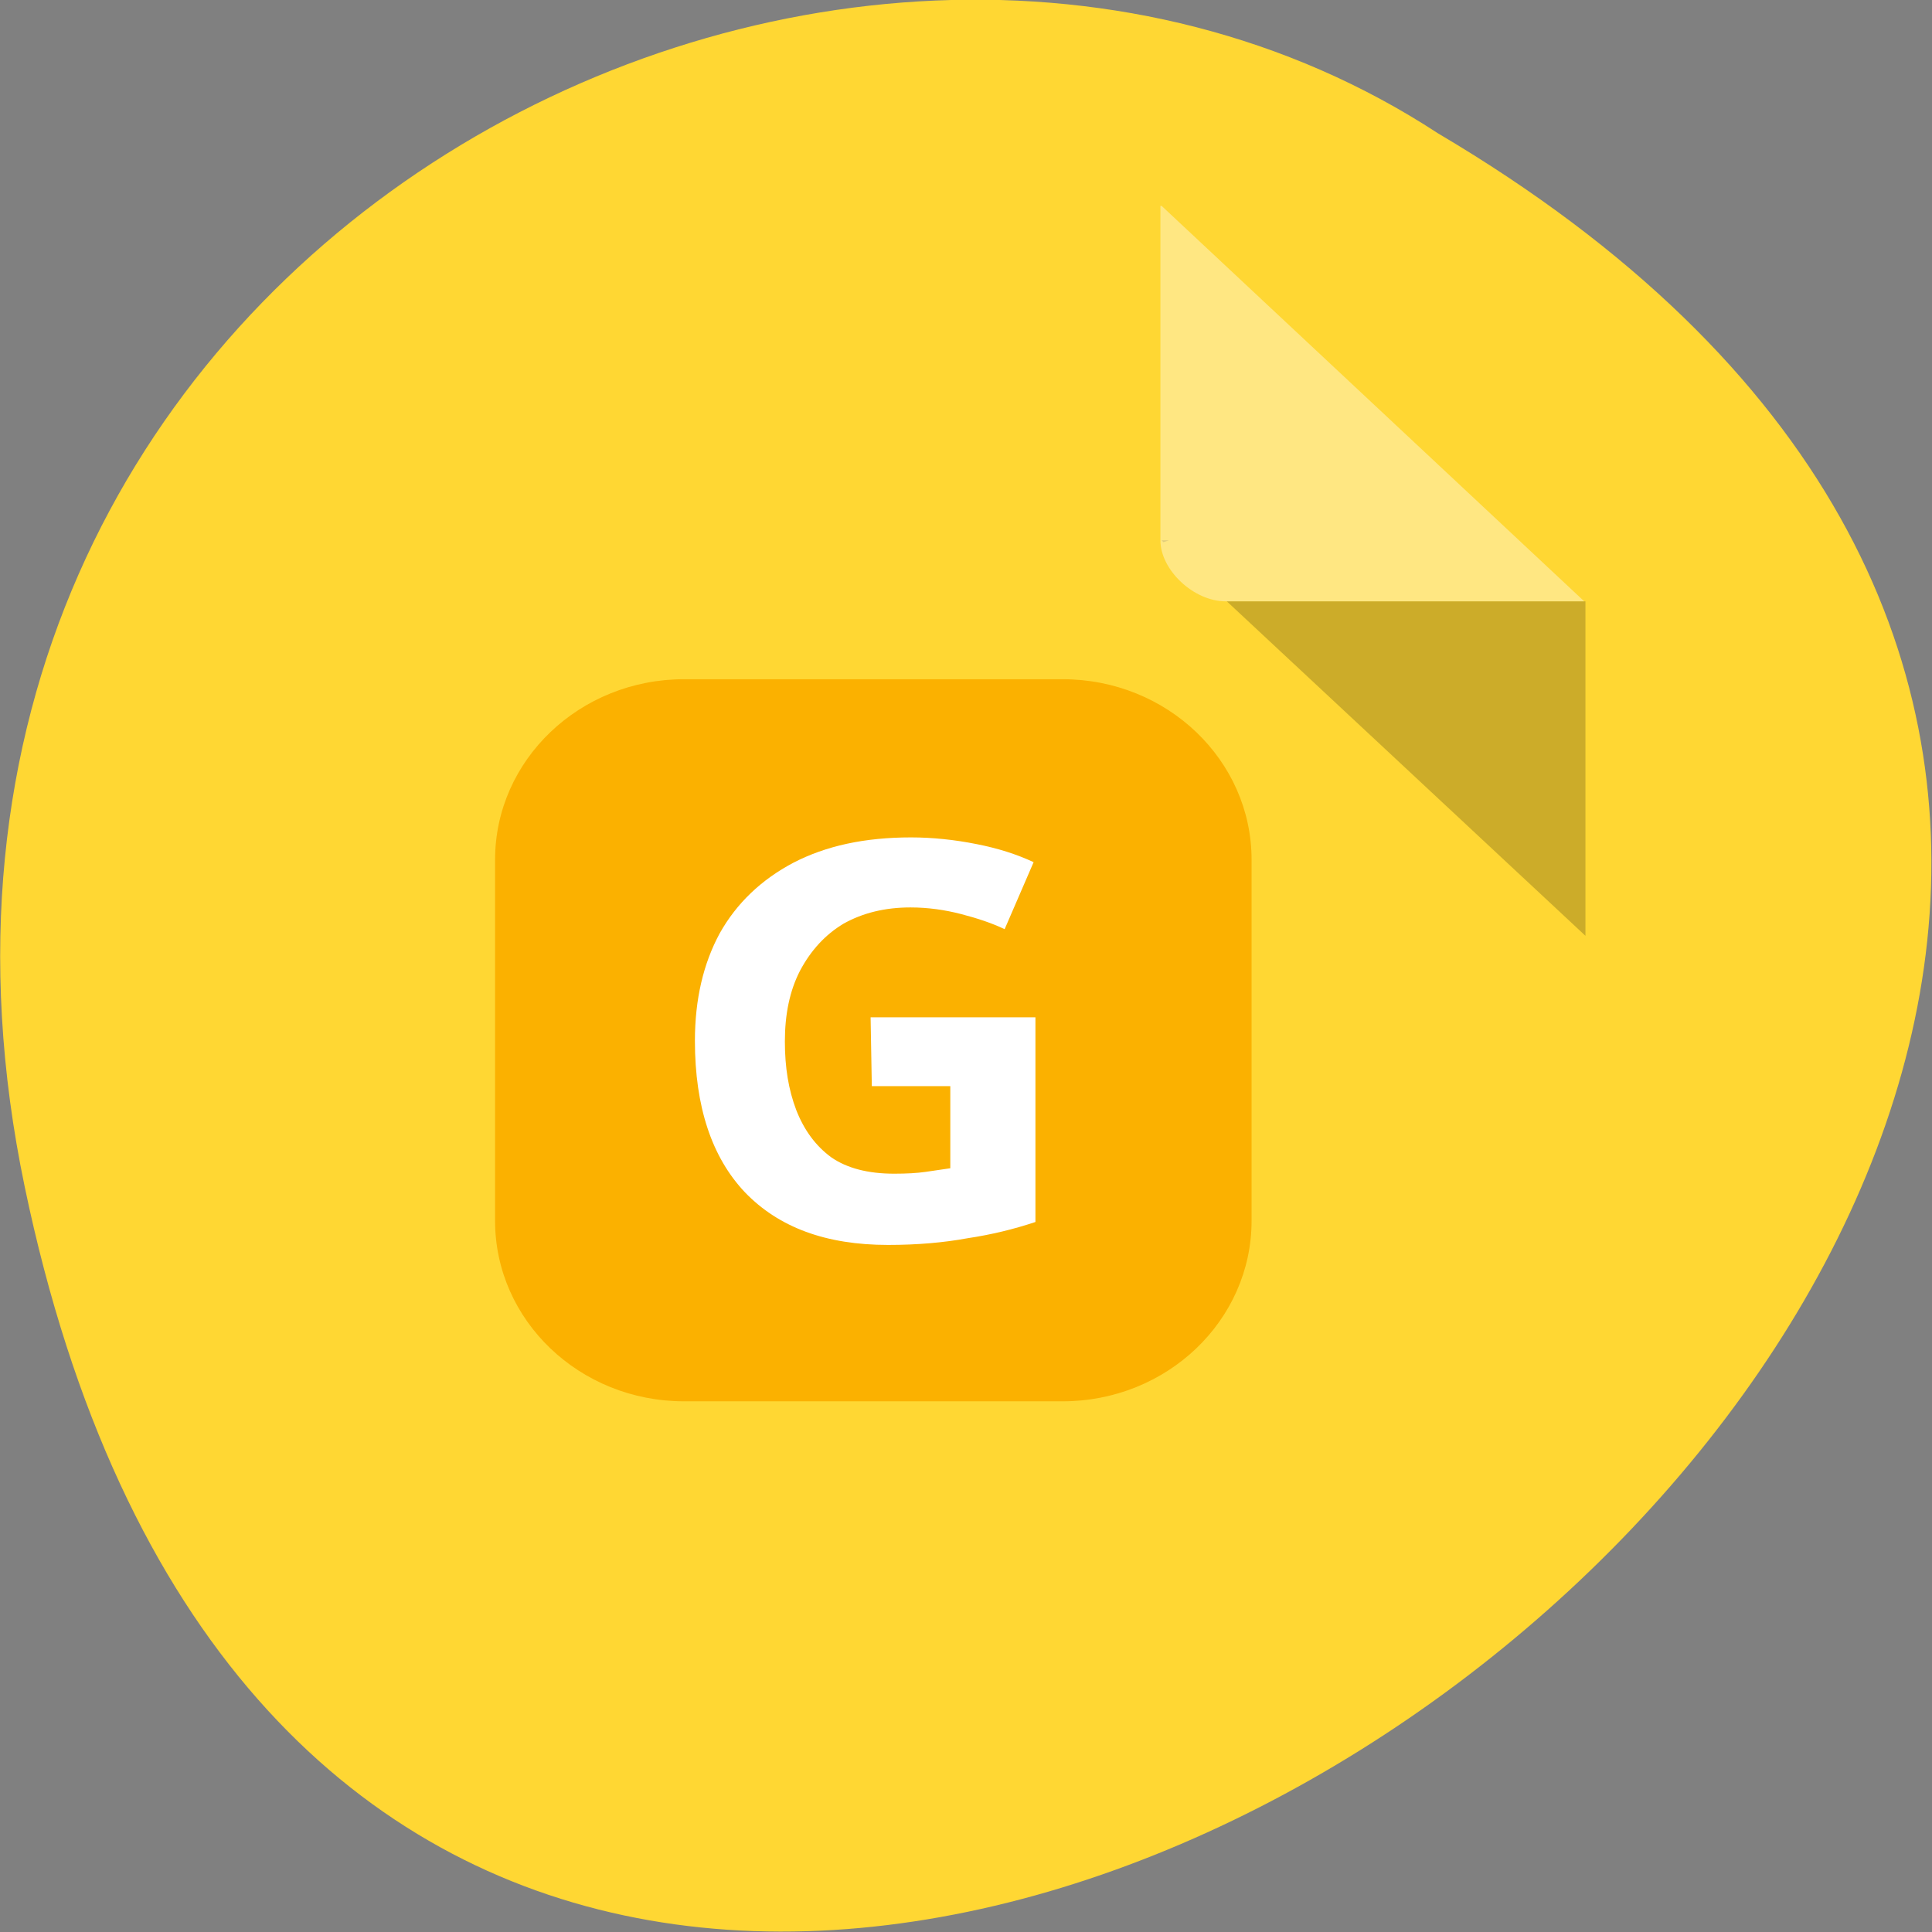 <svg xmlns="http://www.w3.org/2000/svg" viewBox="0 0 32 32"><rect x="0" y="0" width="32" height="32" fill="#808080" stroke="none"/><path d="m 0.41 19.66 c 6.25 29.98 49.2 -2.21 23.41 -17.45 c -10 -6.54 -26.63 2.03 -23.41 17.45" style="fill:#ffd733"/><path d="m 19.24 8.95 l 0.03 0.03 l 0.09 -0.03 m 0.96 1.01 l 5.94 5.54 v -5.54" style="fill-opacity:0.2"/><path d="m 19.24 3.41 l 7 6.55 h -5.94 c -0.53 0 -1.08 -0.52 -1.08 -1.01 v -5.54" style="fill:#fff;fill-opacity:0.39"/><path d="m 11.33 11.25 h 6.27 c 1.73 0 3.13 1.34 3.13 2.99 v 5.98 c 0 1.65 -1.4 2.99 -3.13 2.99 h -6.27 c -1.73 0 -3.13 -1.34 -3.13 -2.99 v -5.98 c 0 -1.65 1.4 -2.99 3.13 -2.99" style="fill:#fbb100"/><path d="m 14.42 16.85 h 2.73 v 3.39 c -0.36 0.12 -0.73 0.21 -1.13 0.27 c -0.38 0.07 -0.82 0.11 -1.31 0.11 c -1.03 0 -1.81 -0.29 -2.37 -0.87 c -0.55 -0.58 -0.83 -1.42 -0.83 -2.51 c 0 -0.69 0.14 -1.28 0.41 -1.78 c 0.28 -0.5 0.69 -0.89 1.22 -1.17 c 0.54 -0.28 1.18 -0.42 1.95 -0.42 c 0.36 0 0.73 0.04 1.08 0.11 c 0.36 0.07 0.67 0.17 0.95 0.3 l -0.48 1.11 c -0.21 -0.1 -0.45 -0.18 -0.72 -0.25 c -0.27 -0.07 -0.55 -0.11 -0.84 -0.11 c -0.42 0 -0.79 0.09 -1.11 0.27 c -0.3 0.18 -0.54 0.44 -0.72 0.78 c -0.17 0.33 -0.25 0.72 -0.25 1.17 c 0 0.43 0.06 0.8 0.19 1.14 c 0.13 0.33 0.32 0.59 0.58 0.78 c 0.26 0.18 0.61 0.27 1.04 0.27 c 0.21 0 0.38 -0.01 0.52 -0.03 c 0.14 -0.02 0.28 -0.04 0.41 -0.06 v -1.36 h -1.3" style="fill:#fff"/></svg>